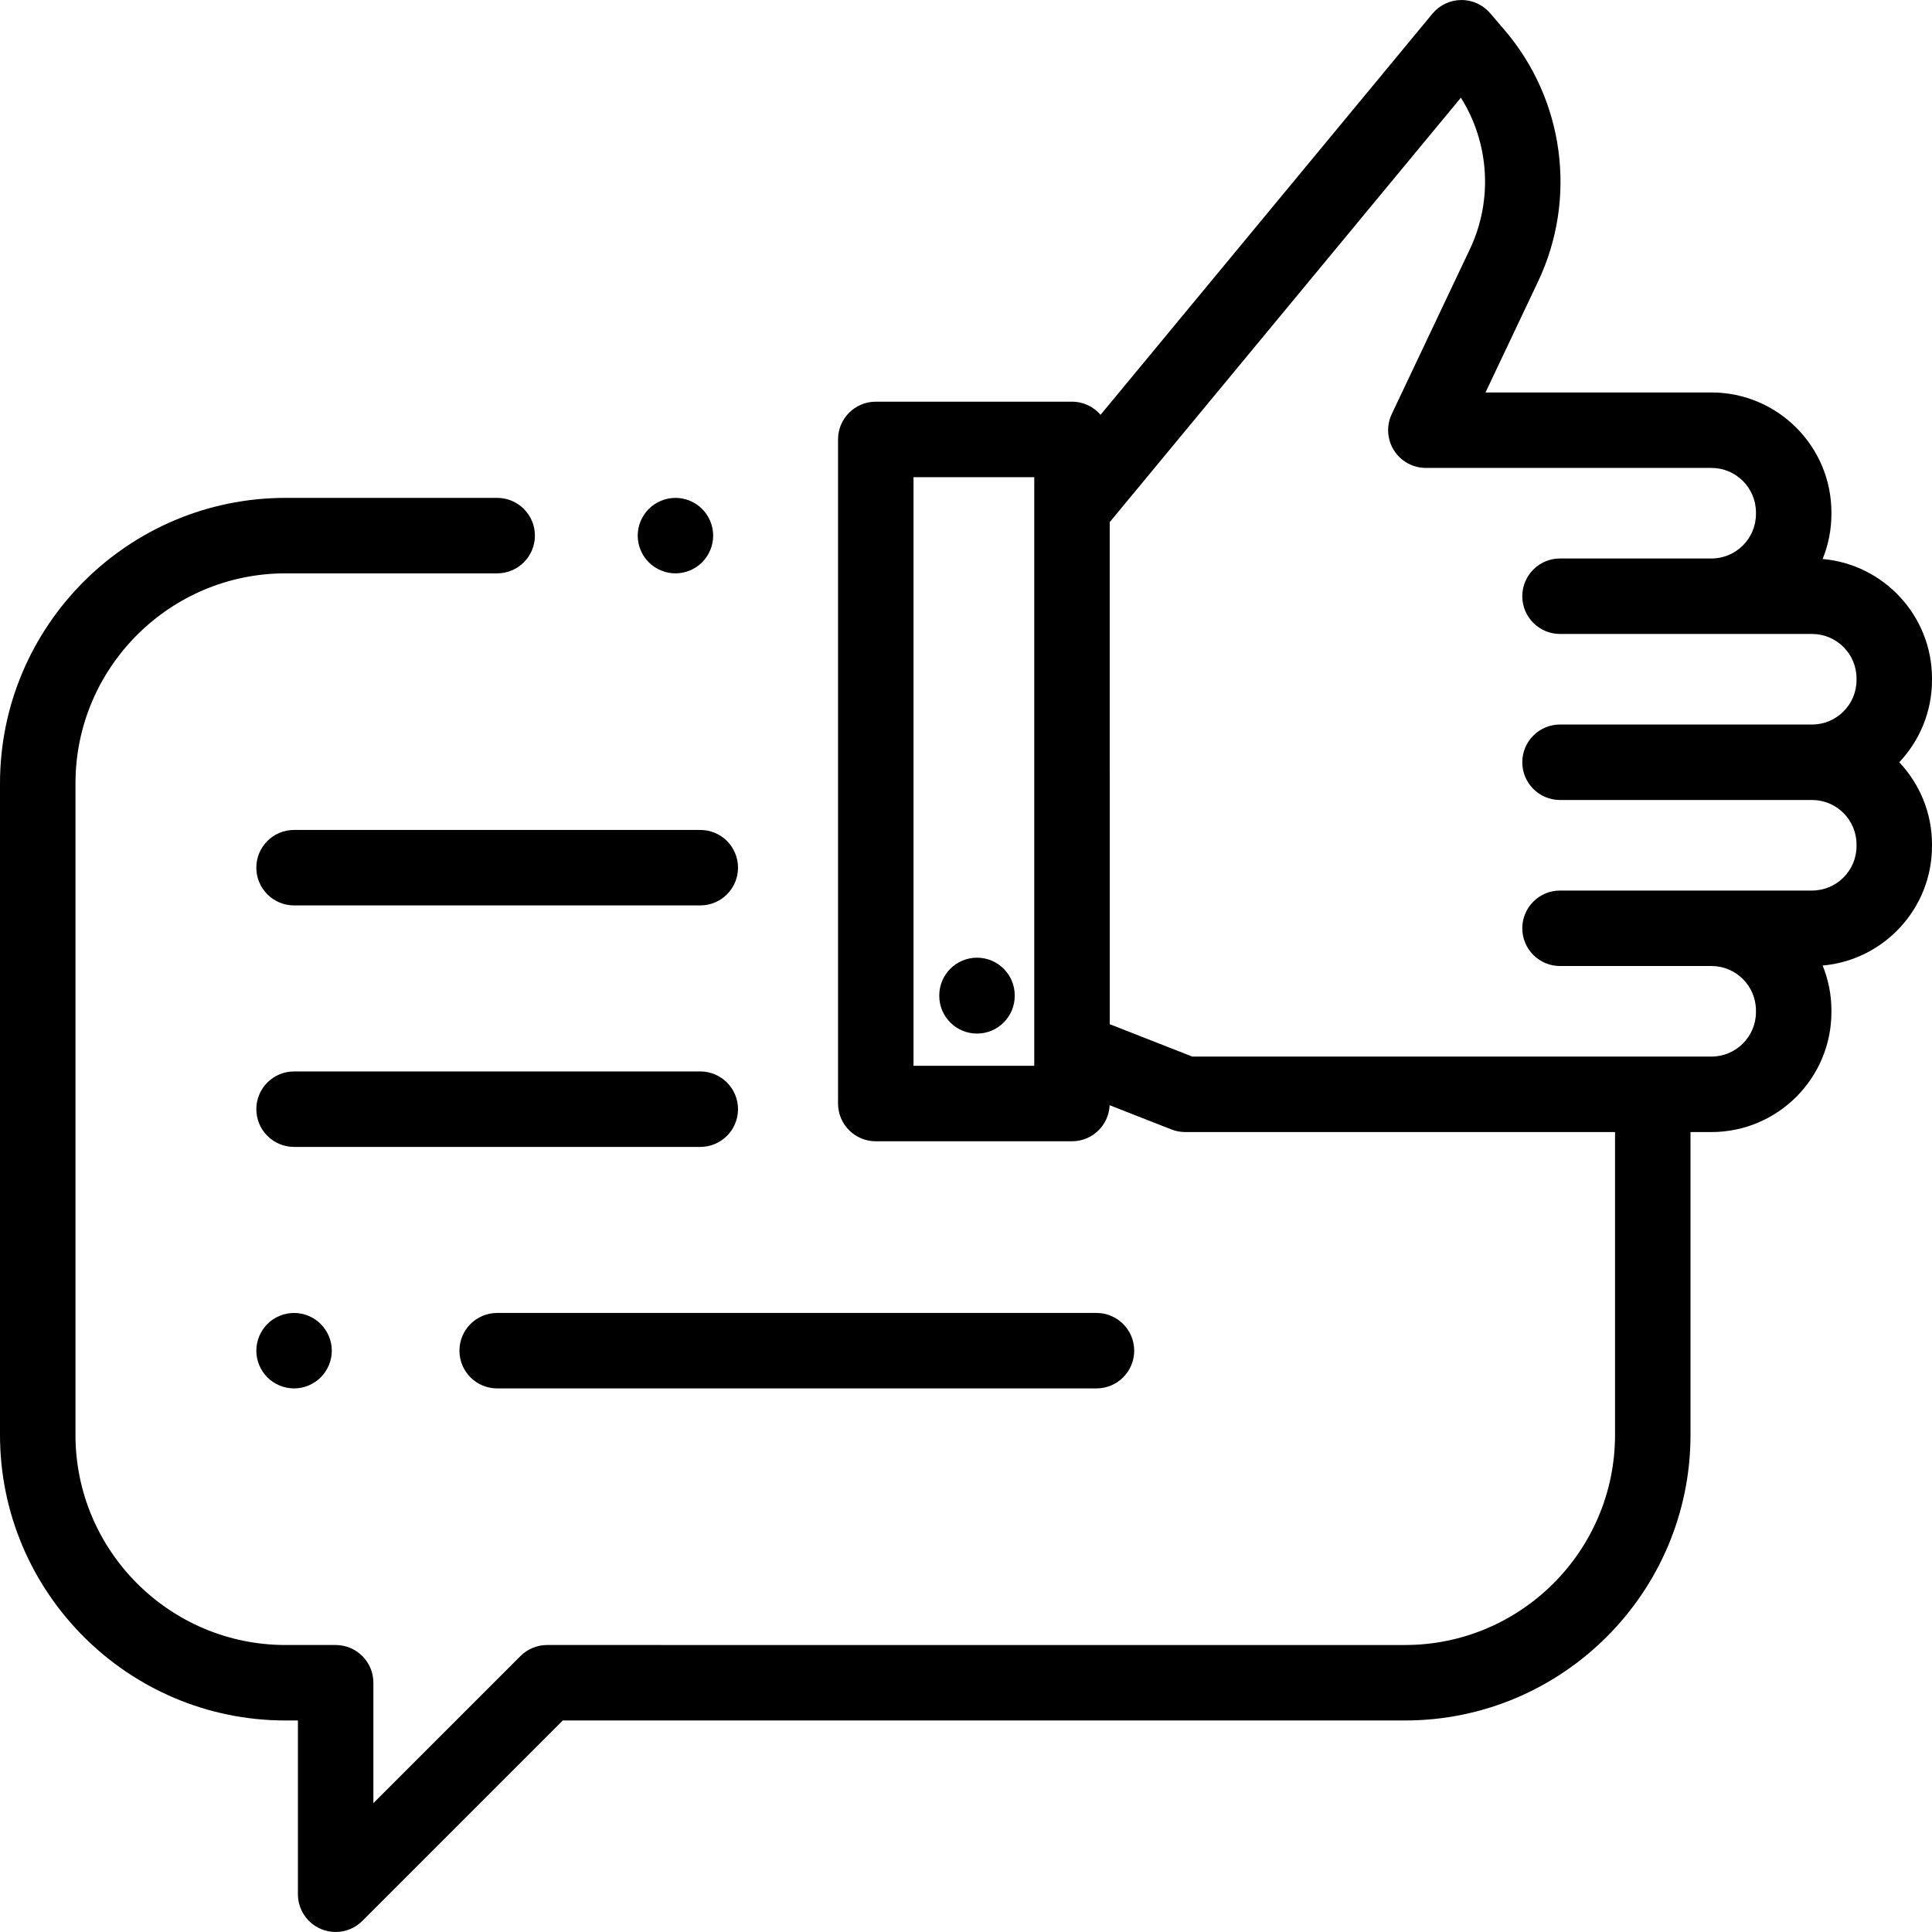 <?xml version="1.0" encoding="iso-8859-1"?>
<!-- Generator: Adobe Illustrator 19.0.0, SVG Export Plug-In . SVG Version: 6.00 Build 0)  -->
<svg version="1.1" id="Capa_1" xmlns="http://www.w3.org/2000/svg" xmlns:xlink="http://www.w3.org/1999/xlink" x="0px" y="0px"
	 viewBox="0 0 512 512" style="enable-background:new 0 0 512 512;" xml:space="preserve">
<g>
	<g>
		<path d="M258.916,253.799c-5.523,0-10,4.478-10,10v0.108c0,5.522,4.477,10,10,10c5.523,0,10-4.478,10-10v-0.108
			C268.916,258.277,264.439,253.799,258.916,253.799z"/>
	</g>
</g>
<g>
	<g>
		<path d="M512,179.796c0-16.583-12.765-30.233-28.983-31.659c1.496-3.684,2.328-7.706,2.328-11.921v-0.42
			c0-17.529-14.261-31.79-31.79-31.79h-59.882l13.939-29.418c10.418-21.987,6.929-48.141-8.889-66.628l-3.812-4.455
			c-1.919-2.243-4.734-3.536-7.681-3.499c-2.951,0.024-5.741,1.352-7.622,3.625L291.66,109.929c-1.834-2.127-4.542-3.478-7.57-3.478
			h-52c-5.523,0-10,4.478-10,10v176c0,5.522,4.477,10,10,10h52c5.373,0,9.743-4.24,9.978-9.555l16.37,6.42
			c1.163,0.456,2.401,0.69,3.651,0.69H428v80.271c0,30.695-24.972,55.667-55.667,55.667H145c-2.652,0-5.196,1.054-7.071,2.929
			L98.95,477.852v-31.908c0-5.522-4.477-10-10-10H75.667C44.972,435.944,20,410.972,20,380.277V207.611
			c0-30.695,24.972-55.667,55.667-55.667h56.089c5.523,0,10-4.478,10-10c0-5.522-4.477-10-10-10H75.667
			C33.944,131.944,0,165.888,0,207.611v172.666C0,422,33.944,455.944,75.667,455.944h3.283v46.051c0,4.045,2.437,7.691,6.173,9.238
			c1.237,0.513,2.536,0.762,3.825,0.762c2.602,0,5.16-1.016,7.073-2.929l53.122-53.122h223.191
			c41.723,0,75.667-33.944,75.667-75.667v-80.271h5.555c17.529,0,31.79-14.261,31.79-31.79v-0.42c0-4.215-0.832-8.237-2.328-11.921
			C499.235,254.449,512,240.799,512,224.216v-0.42c0-8.428-3.303-16.095-8.675-21.79c5.372-5.695,8.675-13.362,8.675-21.79V179.796z
			 M274.09,282.451h-32v-156h32V282.451z M492,180.216c0,6.501-5.289,11.79-11.79,11.79h-66.789c-5.523,0-10,4.478-10,10
			c0,5.522,4.477,10,10,10h66.789c6.501,0,11.79,5.289,11.79,11.79v0.42c0,6.501-5.289,11.79-11.79,11.79h-26.655h-40.133
			c-5.523,0-10,4.478-10,10c0,5.522,4.477,10,10,10h40.133c6.501,0,11.79,5.289,11.79,11.79v0.42c0,6.501-5.289,11.79-11.79,11.79
			H315.979l-21.889-8.584V138.367l93.062-112.478c7.517,11.963,8.55,27.127,2.386,40.135l-20.706,43.7
			c-1.468,3.099-1.246,6.732,0.587,9.629c1.833,2.897,5.022,4.653,8.45,4.653h75.686c6.501,0,11.79,5.289,11.79,11.79v0.42
			c0,6.501-5.289,11.79-11.79,11.79h-40.133c-5.523,0-10,4.478-10,10c0,5.522,4.477,10,10,10h40.133h26.655
			c6.501,0,11.79,5.289,11.79,11.79V180.216z"/>
	</g>
</g>
<g>
	<g>
		<path d="M186.07,134.877c-1.86-1.87-4.44-2.931-7.07-2.931s-5.21,1.061-7.07,2.931c-1.86,1.859-2.93,4.439-2.93,7.069
			s1.07,5.21,2.93,7.07s4.44,2.93,7.07,2.93s5.21-1.069,7.07-2.93c1.86-1.861,2.93-4.44,2.93-7.07S187.93,136.736,186.07,134.877z"
			/>
	</g>
</g>
<g>
	<g>
		<path d="M185.582,283.944H77.929c-5.523,0-10,4.478-10,10c0,5.522,4.477,10,10,10h107.653c5.523,0,10-4.478,10-10
			C195.582,288.422,191.105,283.944,185.582,283.944z"/>
	</g>
</g>
<g>
	<g>
		<path d="M290.576,347.944H131.755c-5.523,0-10,4.478-10,10c0,5.522,4.477,10,10,10h158.821c5.523,0,10-4.478,10-10
			C300.576,352.422,296.099,347.944,290.576,347.944z"/>
	</g>
</g>
<g>
	<g>
		<path d="M85,350.876c-1.86-1.86-4.44-2.931-7.07-2.931c-2.63,0.001-5.21,1.071-7.07,2.931c-1.86,1.859-2.93,4.439-2.93,7.069
			s1.07,5.21,2.93,7.07c1.86,1.86,4.44,2.93,7.07,2.93s5.21-1.069,7.07-2.93c1.86-1.86,2.93-4.44,2.93-7.07
			S86.86,352.735,85,350.876z"/>
	</g>
</g>
<g>
	<g>
		<path d="M185.582,219.944H77.929c-5.523,0-10,4.478-10,10c0,5.522,4.477,10,10,10h107.653c5.523,0,10-4.478,10-10
			C195.582,224.422,191.105,219.944,185.582,219.944z"/>
	</g>
</g>
<g>
</g>
<g>
</g>
<g>
</g>
<g>
</g>
<g>
</g>
<g>
</g>
<g>
</g>
<g>
</g>
<g>
</g>
<g>
</g>
<g>
</g>
<g>
</g>
<g>
</g>
<g>
</g>
<g>
</g>
</svg>
